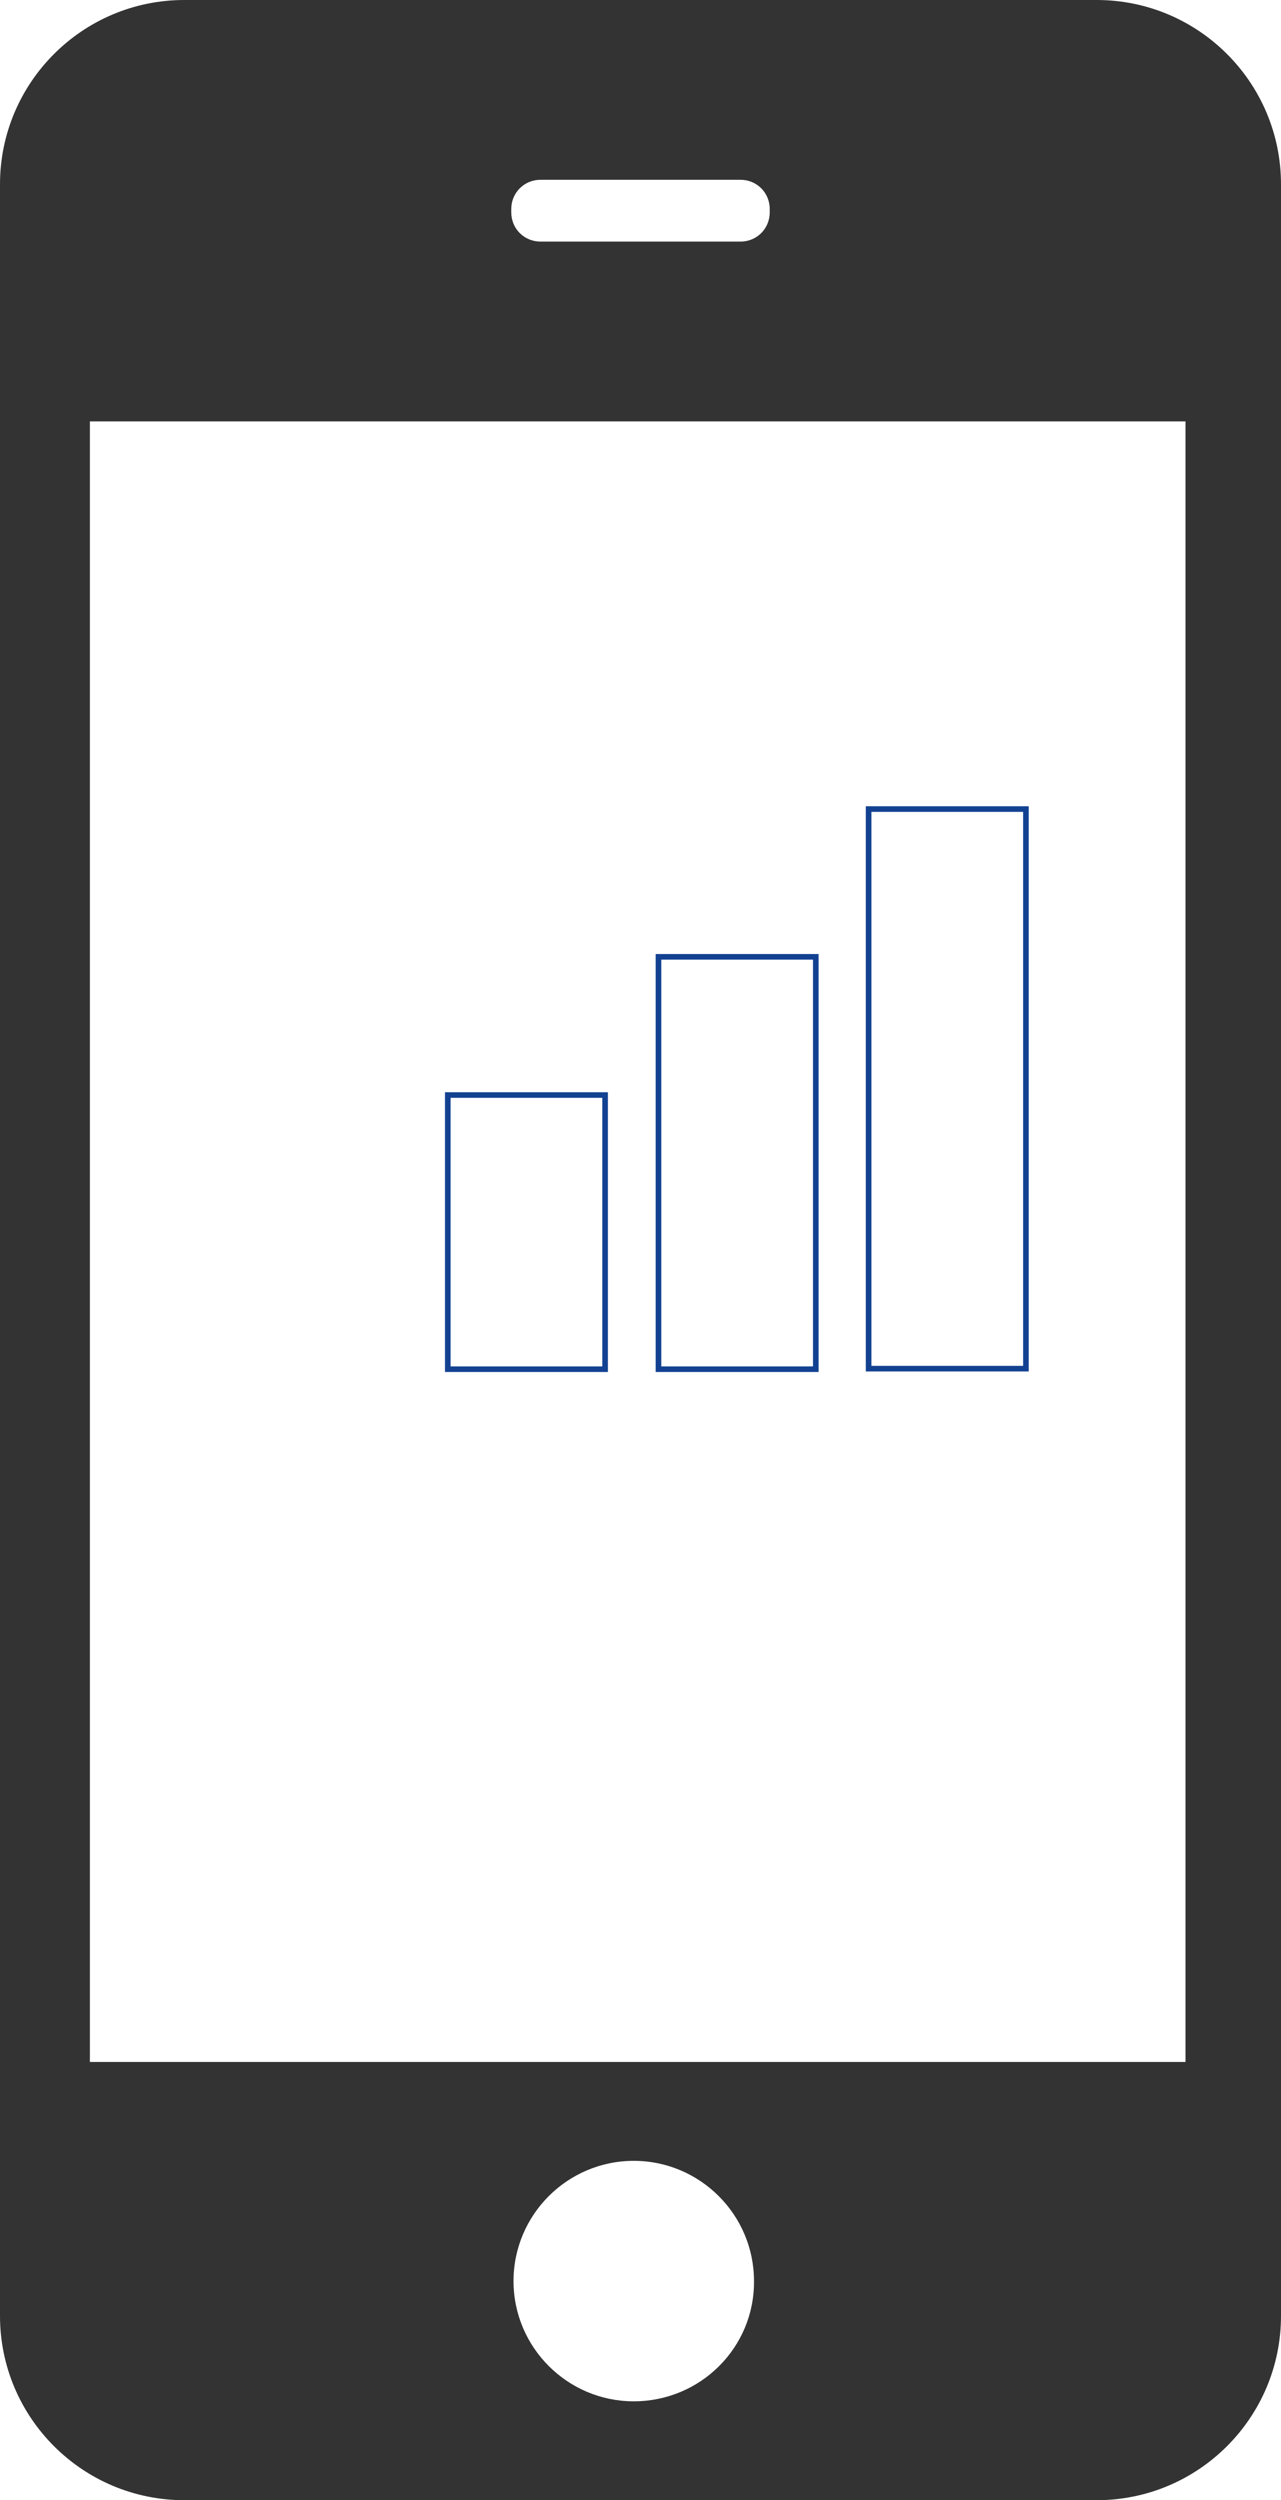 <!-- Generator: Adobe Illustrator 18.0.0, SVG Export Plug-In  -->
<svg version="1.1"
	 xmlns="http://www.w3.org/2000/svg" xmlns:xlink="http://www.w3.org/1999/xlink" xmlns:a="http://ns.adobe.com/AdobeSVGViewerExtensions/3.0/"
	 x="0px" y="0px" width="228px" height="445px" viewBox="0 0 228 445" enable-background="new 0 0 228 445" xml:space="preserve">
<defs>
</defs>
<path fill="#333333" d="M228,32.8C228,14.7,213.3,0,195.2,0H32.8C14.7,0,0,14.7,0,32.8v379.4C0,430.3,14.7,445,32.8,445h162.4
	c18.1,0,32.8-14.7,32.8-32.8V32.8z M137,37.8c0,2.9-2.3,5.2-5.2,5.2H96.2c-2.9,0-5.2-2.3-5.2-5.2v-0.6c0-2.9,2.3-5.2,5.2-5.2h35.6
	c2.9,0,5.2,2.3,5.2,5.2V37.8z M112.8,427.4c-11.8,0-21.4-9.6-21.4-21.4c0-11.8,9.6-21.4,21.4-21.4c11.8,0,21.4,9.6,21.4,21.4
	C134.3,417.8,124.7,427.4,112.8,427.4z M211,367H16V75h195V367z"/>
<rect x="154.6" y="144" fill="none" stroke="#124191" stroke-linecap="round" stroke-miterlimit="10" width="28" height="99.6"/>
<rect x="117.2" y="170.3" fill="none" stroke="#124191" stroke-linecap="round" stroke-miterlimit="10" width="28" height="73.4"/>
<rect x="79.7" y="194.9" fill="none" stroke="#124191" stroke-linecap="round" stroke-miterlimit="10" width="28" height="48.8"/>
</svg>
